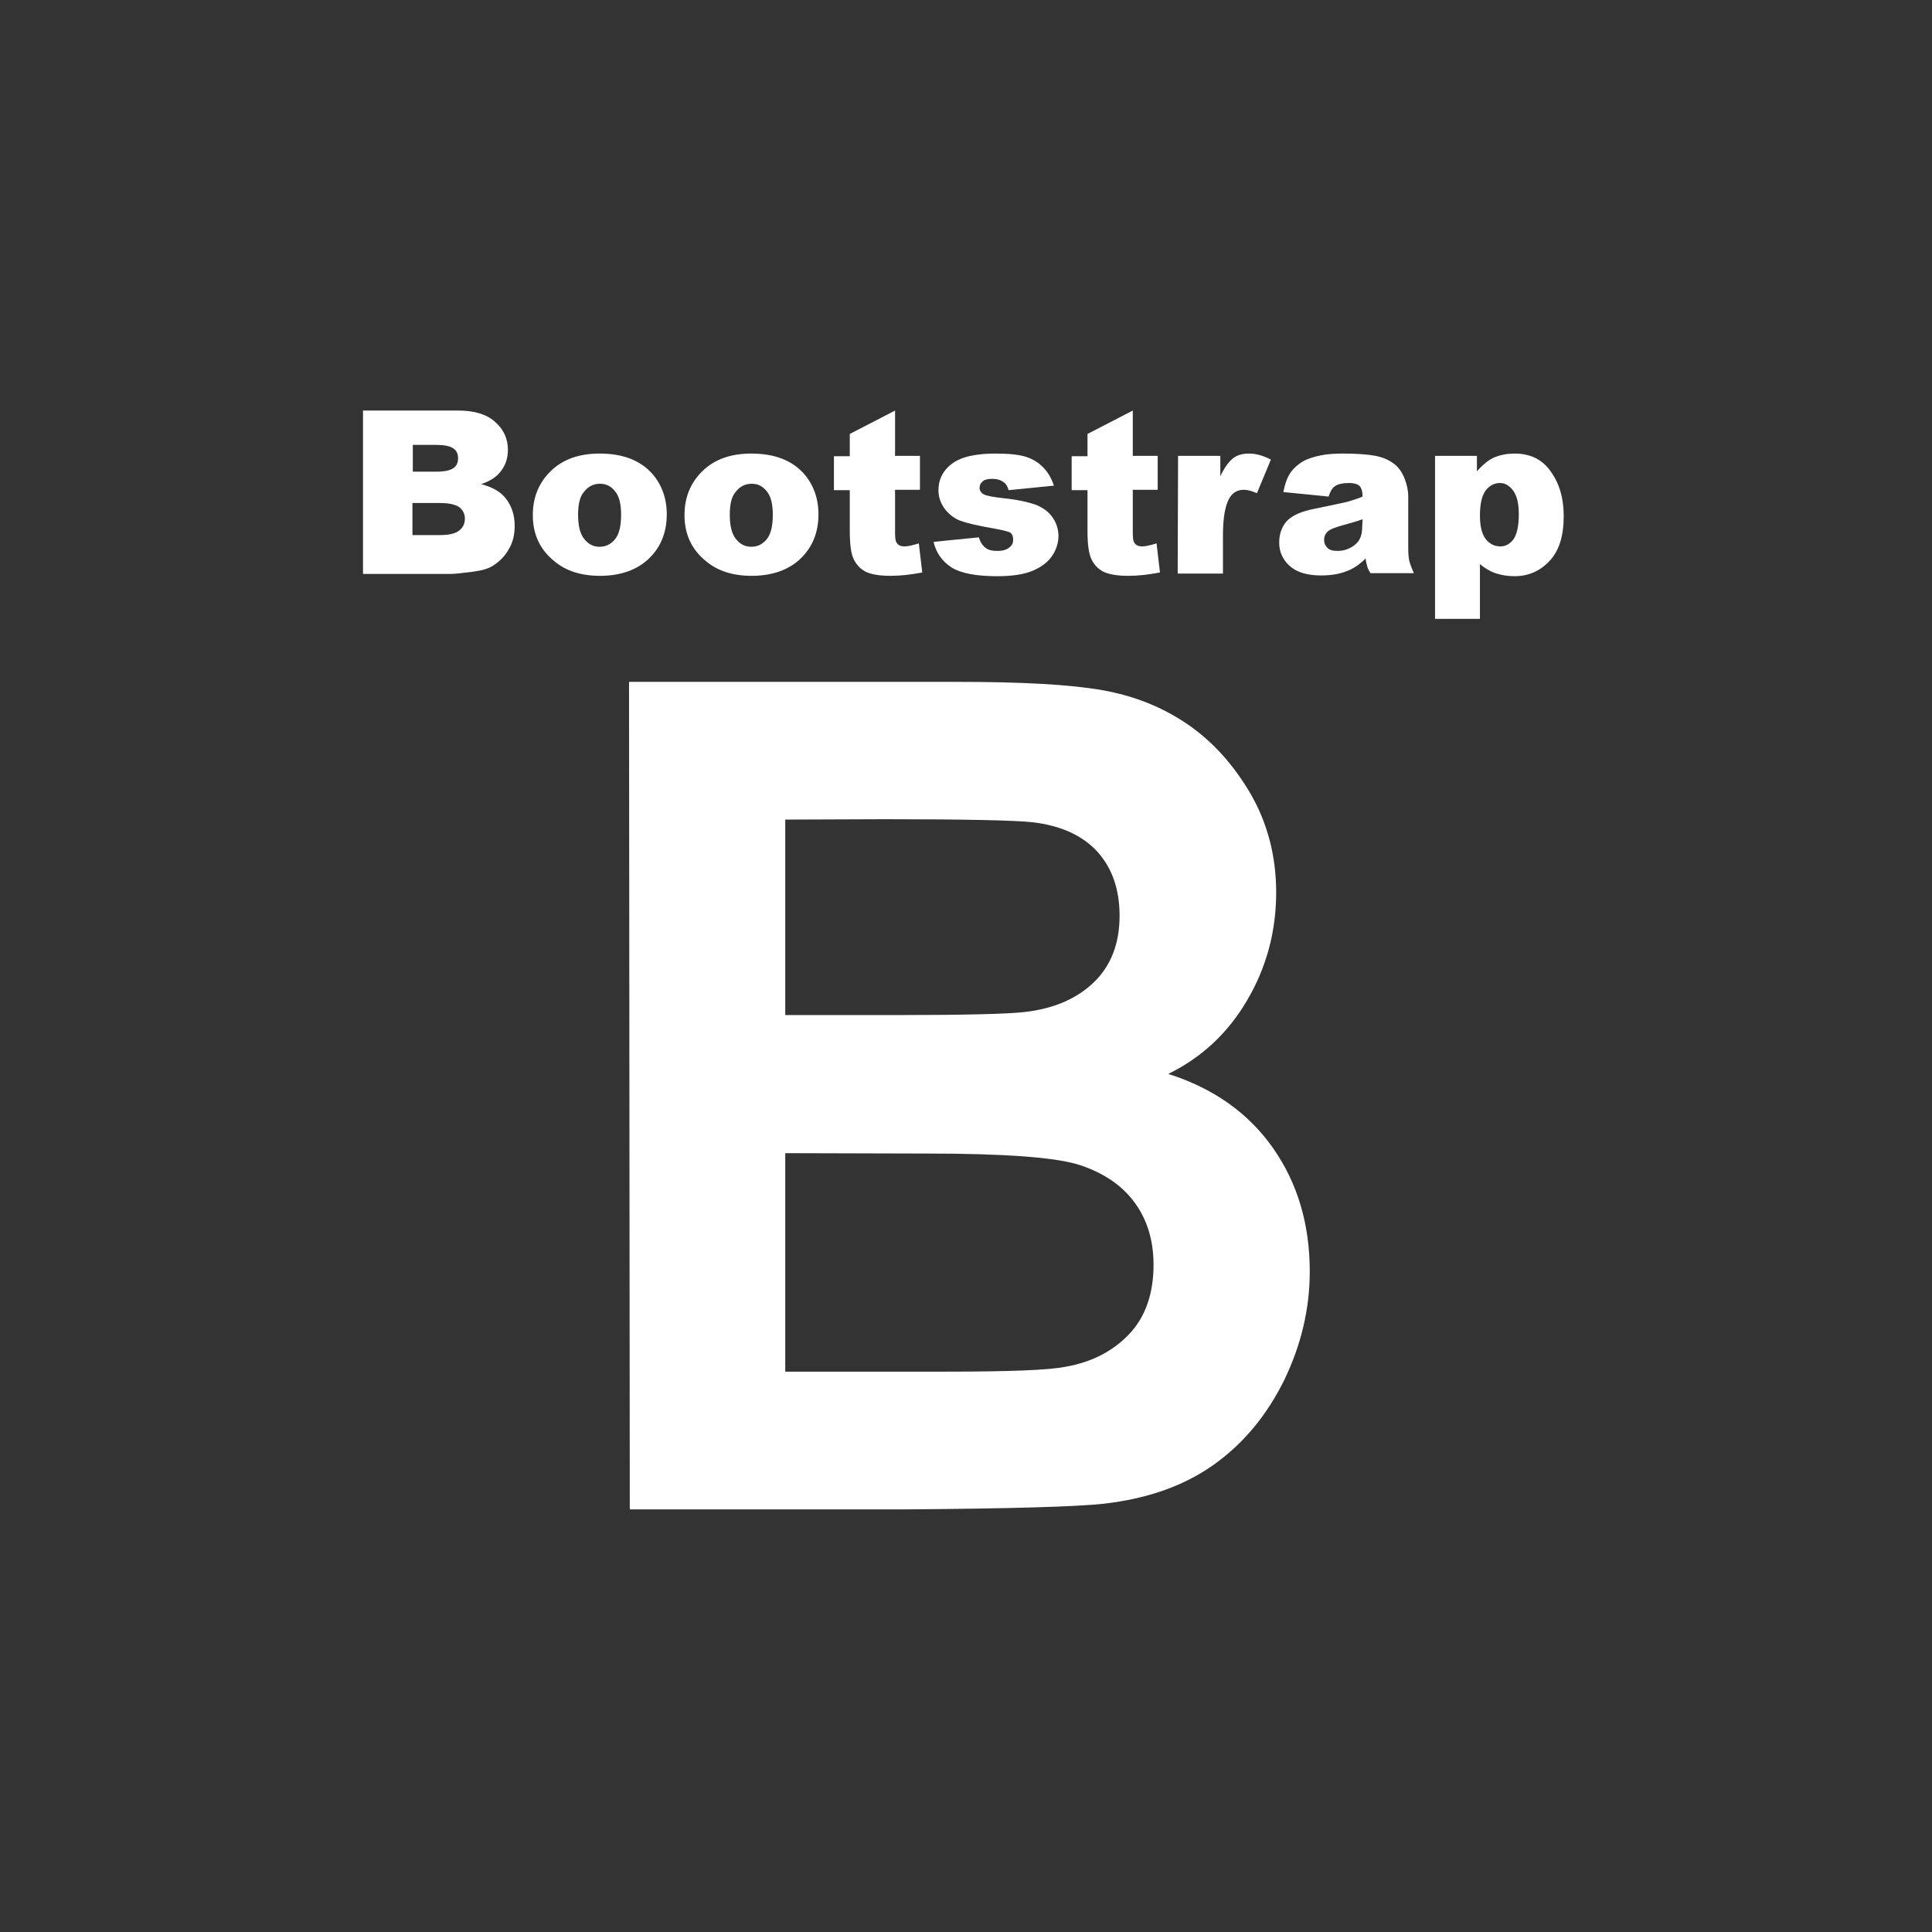<?xml version="1.0" encoding="utf-8"?>
<!-- Generator: Adobe Illustrator 19.2.1, SVG Export Plug-In . SVG Version: 6.00 Build 0)  -->
<svg version="1.1" id="Layer_1" xmlns="http://www.w3.org/2000/svg" xmlns:xlink="http://www.w3.org/1999/xlink" x="0px" y="0px"
	 viewBox="0 0 512 512" style="enable-background:new 0 0 512 512;" xml:space="preserve">
<rect x="0" y="0" width="512" height="512" fill="#333333" stroke="none"/>
<style type="text/css">
	.st0{fill:#FFFFFF;}
</style>
<path class="st0" d="M109.4,141.8h7.2c2.4,0,4.1-0.4,5.1-1.2c1-0.8,1.5-1.8,1.5-3.2c0-1.2-0.5-2.2-1.5-3c-1-0.7-2.7-1.1-5.2-1.1
	h-7.2V141.8 M109.4,125h6.1c2.2,0,3.7-0.3,4.6-0.9c0.9-0.6,1.3-1.5,1.3-2.7c0-1.1-0.4-2-1.3-2.6c-0.9-0.6-2.4-0.9-4.5-0.9h-6.2
	C109.4,117.8,109.4,125,109.4,125z M96.2,108.8h25.3c4.2,0,7.5,1,9.7,3c2.3,2,3.4,4.5,3.4,7.4c0,2.5-0.8,4.6-2.4,6.3
	c-1.1,1.2-2.6,2.1-4.7,2.8c3.1,0.8,5.3,2.1,6.7,4c1.4,1.9,2.2,4.2,2.2,7.1c0,2.3-0.5,4.4-1.6,6.2c-1,1.8-2.5,3.3-4.3,4.4
	c-1.1,0.7-2.8,1.2-5.1,1.5c-3,0.4-5,0.6-6,0.6H96.2V108.8z"/>
<path class="st0" d="M153.2,136.4c0,2.9,0.5,5,1.6,6.4c1.1,1.4,2.4,2.1,4.1,2.1c1.7,0,3-0.7,4.1-2c1.1-1.4,1.6-3.5,1.6-6.5
	c0-2.8-0.5-4.9-1.6-6.2c-1.1-1.4-2.4-2-4-2c-1.7,0-3.1,0.7-4.2,2.1C153.7,131.5,153.2,133.6,153.2,136.4 M141.2,136.5
	c0-4.7,1.6-8.6,4.8-11.7c3.2-3.1,7.5-4.6,12.9-4.6c6.2,0,10.8,1.8,14,5.4c2.5,2.9,3.8,6.5,3.8,10.7c0,4.8-1.6,8.7-4.7,11.7
	c-3.1,3-7.5,4.6-13,4.6c-5,0-9-1.3-12-3.8C143.1,145.7,141.2,141.6,141.2,136.5z"/>
<path class="st0" d="M193.4,136.4c0,2.9,0.5,5,1.6,6.4c1.1,1.4,2.4,2.1,4.1,2.1c1.7,0,3-0.7,4.1-2c1.1-1.4,1.6-3.5,1.6-6.5
	c0-2.8-0.5-4.9-1.6-6.2c-1.1-1.4-2.4-2-4-2c-1.7,0-3.1,0.7-4.2,2.1C193.9,131.5,193.4,133.6,193.4,136.4 M181.4,136.5
	c0-4.7,1.6-8.6,4.8-11.7c3.2-3.1,7.5-4.6,12.9-4.6c6.2,0,10.8,1.8,14,5.4c2.5,2.9,3.8,6.5,3.8,10.7c0,4.8-1.6,8.7-4.7,11.7
	c-3.1,3-7.5,4.6-13,4.6c-5,0-9-1.3-12-3.8C183.3,145.7,181.4,141.6,181.4,136.5z"/>
<path class="st0" d="M237.2,108.8v12h6.6v9h-6.6v11.3c0,1.4,0.1,2.3,0.4,2.7c0.4,0.7,1.1,1,2.1,1c0.9,0,2.2-0.3,3.8-0.8l0.9,7.7
	c-3,0.6-5.8,0.9-8.4,0.9c-3,0-5.2-0.4-6.6-1.1c-1.4-0.7-2.5-1.9-3.2-3.4c-0.7-1.5-1-4-1-7.4v-10.8H221v-9h4.2V115L237.2,108.8"/>
<path class="st0" d="M247.4,143.6l12-1.2c0.4,1.3,1,2.2,1.8,2.8c0.8,0.6,1.8,0.8,3.1,0.8c1.4,0,2.5-0.3,3.3-1
	c0.6-0.5,0.9-1.1,0.9-1.9c0-0.8-0.2-1.5-0.7-1.9c-0.4-0.3-1.9-0.7-4.7-1.2c-4.1-0.7-7-1.4-8.6-2c-1.6-0.6-3-1.7-4.1-3.1
	c-1.1-1.5-1.7-3.1-1.7-5c0-2,0.6-3.8,1.8-5.3c1.2-1.5,2.8-2.6,4.9-3.3s4.9-1.1,8.4-1.1c3.7,0,6.4,0.3,8.2,0.9
	c1.8,0.6,3.2,1.5,4.4,2.7c1.2,1.2,2.2,2.8,2.9,4.9l-12,1.2c-0.3-1-0.7-1.7-1.3-2.1c-0.8-0.6-1.8-0.9-3-0.9c-1.2,0-2.1,0.2-2.6,0.7
	c-0.6,0.5-0.8,1-0.8,1.7c0,0.7,0.4,1.3,1.1,1.7c0.7,0.4,2.4,0.7,5,1c4,0.4,6.9,1.1,8.9,1.8c1.9,0.8,3.4,1.9,4.4,3.4
	c1,1.5,1.5,3.1,1.5,4.8c0,1.8-0.5,3.5-1.6,5.2c-1.1,1.7-2.8,3-5.1,4c-2.3,1-5.5,1.5-9.5,1.5c-5.7,0-9.7-0.8-12.1-2.3
	C249.6,148.7,248.1,146.5,247.4,143.6"/>
<path class="st0" d="M300.2,108.8v12h6.6v9h-6.6v11.3c0,1.4,0.1,2.3,0.4,2.7c0.4,0.7,1.1,1,2.1,1c0.9,0,2.2-0.3,3.8-0.8l0.9,7.7
	c-3,0.6-5.8,0.9-8.4,0.9c-3,0-5.2-0.4-6.6-1.1c-1.4-0.7-2.5-1.9-3.2-3.4c-0.7-1.5-1-4-1-7.4v-10.8H284v-9h4.2V115L300.2,108.8"/>
<path class="st0" d="M312.2,120.8h11.2v5.4c1.1-2.3,2.2-3.8,3.3-4.7c1.1-0.9,2.6-1.3,4.3-1.3c1.8,0,3.7,0.5,5.8,1.6l-3.7,8.9
	c-1.4-0.6-2.5-0.9-3.4-0.9c-1.6,0-2.8,0.6-3.7,1.9c-1.2,1.8-1.9,5.1-1.9,10V152h-12L312.2,120.8"/>
<path class="st0" d="M361.1,137.6c-1.6,0.6-3.2,1-4.9,1.5c-2.3,0.6-3.8,1.2-4.4,1.8c-0.6,0.6-0.9,1.3-0.9,2.1c0,0.9,0.3,1.6,0.9,2.2
	c0.6,0.6,1.5,0.8,2.7,0.8c1.3,0,2.4-0.3,3.5-0.9c1.1-0.6,1.9-1.4,2.3-2.2c0.5-0.9,0.7-2,0.7-3.4L361.1,137.6 M352.1,131.6l-12-1.2
	c0.4-2.1,1-3.8,1.8-5c0.8-1.2,2-2.3,3.5-3.2c1.1-0.6,2.6-1.1,4.5-1.5s3.9-0.5,6.1-0.5c3.5,0,6.4,0.2,8.5,0.6
	c2.1,0.4,3.9,1.2,5.4,2.5c1,0.9,1.8,2.1,2.4,3.7c0.6,1.6,0.9,3.1,0.9,4.6v13.7c0,1.5,0.1,2.6,0.3,3.4c0.2,0.8,0.6,1.9,1.2,3.2h-11.5
	c-0.5-0.8-0.8-1.4-0.9-1.9c-0.1-0.4-0.3-1.1-0.4-2c-1.5,1.5-3.1,2.6-4.6,3.2c-2.1,0.9-4.5,1.3-7.2,1.3c-3.6,0-6.4-0.8-8.3-2.5
	c-1.9-1.7-2.8-3.8-2.8-6.2c0-2.3,0.7-4.2,2-5.7c1.4-1.5,3.9-2.6,7.5-3.3c4.4-0.9,7.2-1.5,8.5-1.8c1.3-0.4,2.7-0.8,4.1-1.4
	c0-1.3-0.3-2.3-0.8-2.8c-0.5-0.5-1.5-0.8-2.8-0.8c-1.7,0-3,0.3-3.8,0.9C353,129.4,352.5,130.3,352.1,131.6z"/>
<path class="st0" d="M392.2,136.6c0,2.8,0.5,4.9,1.5,6.2c1,1.3,2.3,2,3.9,2c1.4,0,2.5-0.6,3.5-1.9c0.9-1.3,1.4-3.5,1.4-6.6
	c0-2.9-0.5-4.9-1.5-6.3c-1-1.3-2.1-2-3.5-2c-1.5,0-2.8,0.7-3.8,2C392.7,131.4,392.2,133.6,392.2,136.6 M380.3,164v-43.2h11.1v4.1
	c1.5-1.7,3-2.9,4.2-3.5c1.7-0.8,3.7-1.2,5.8-1.2c4.2,0,7.4,1.6,9.6,4.8c2.3,3.2,3.4,7.1,3.4,11.8c0,5.2-1.2,9.1-3.7,11.8
	c-2.5,2.7-5.6,4.1-9.4,4.1c-1.8,0-3.5-0.3-5-0.8c-1.5-0.5-2.9-1.4-4.1-2.4V164H380.3z"/>
<path class="st0" d="M208.1,305.6v57.9h42.7c16.6,0,27.2-0.4,31.6-1.3c6.9-1.2,12.5-4.1,16.8-8.6s6.5-10.7,6.5-18.4
	c0-6.5-1.7-12-5-16.5c-3.3-4.5-8.1-7.8-14.4-9.9c-6.3-2.1-19.9-3.1-40.9-3.1L208.1,305.6 M208.1,217.2V269h30.1
	c17.9,0,29-0.3,33.3-0.8c7.9-0.9,14-3.6,18.5-8c4.5-4.4,6.7-10.3,6.7-17.5c0-6.9-1.9-12.5-5.8-16.9c-3.9-4.3-9.6-7-17.3-7.9
	c-4.6-0.5-17.6-0.8-39.2-0.8L208.1,217.2L208.1,217.2z M166.7,180.7h86.9c17.2,0,30,0.7,38.5,2.2c8.5,1.5,16,4.5,22.7,9.1
	c6.7,4.6,12.2,10.8,16.7,18.5c4.4,7.7,6.7,16.4,6.7,26c0,10.4-2.6,19.9-7.7,28.6c-5.1,8.7-12.1,15.2-20.9,19.5
	c12,3.8,21.3,10.4,27.8,19.7c6.5,9.3,9.7,20.2,9.7,32.7c0,9.9-2.3,19.5-6.8,28.8c-4.6,9.3-10.8,16.8-18.7,22.4
	c-7.9,5.6-17.6,9-29.1,10.3c-7.2,0.8-24.7,1.3-52.4,1.5h-73.2L166.7,180.7L166.7,180.7z"/>
</svg>
